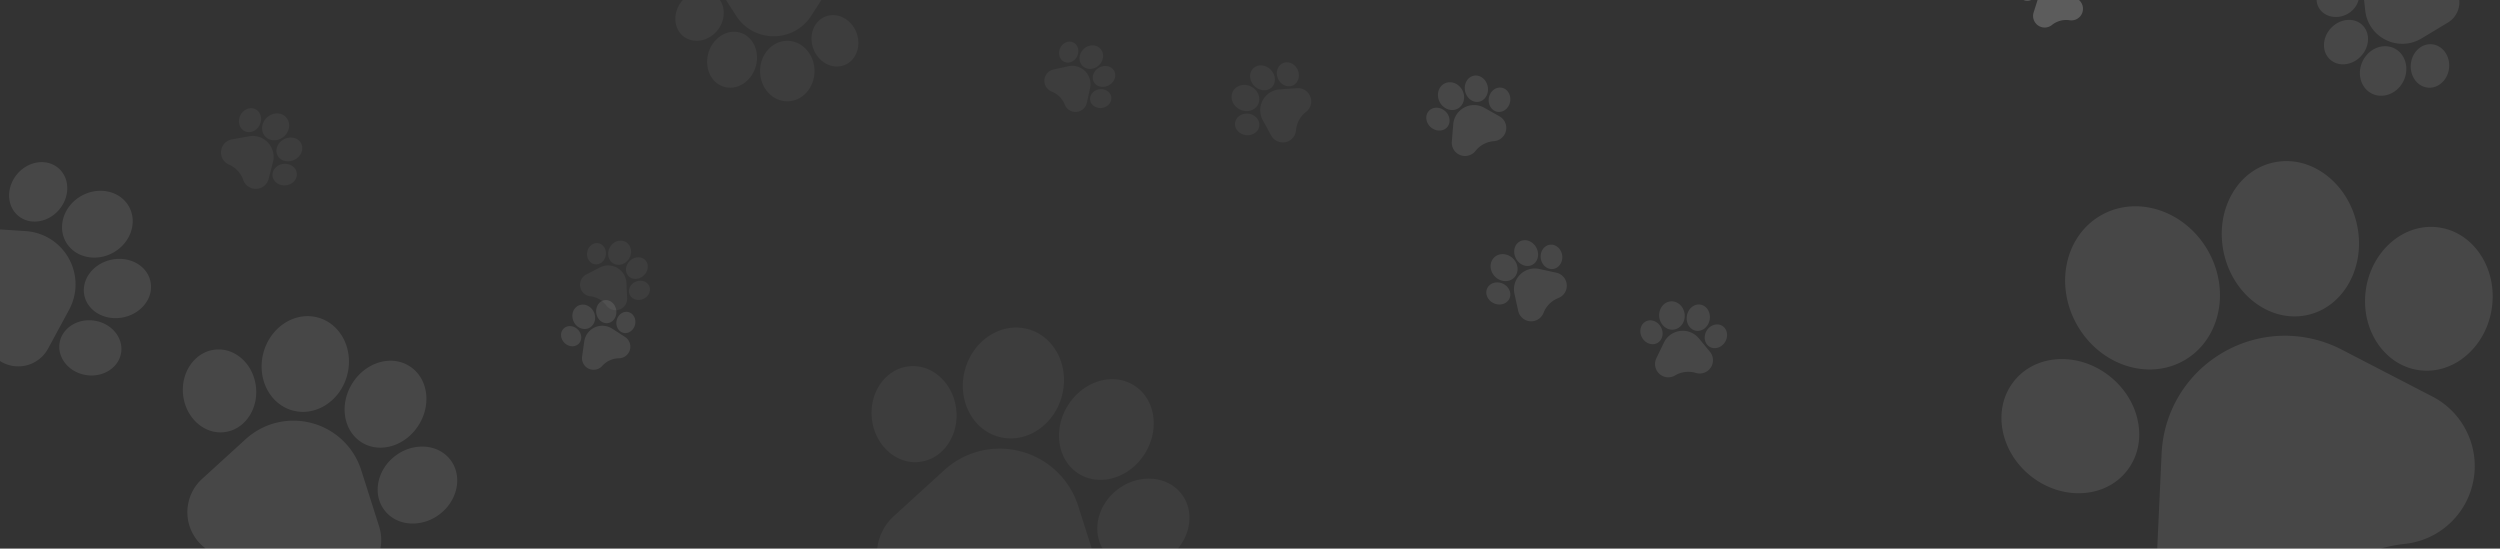 <svg xmlns="http://www.w3.org/2000/svg" width="1440" height="316" fill="none" xmlns:v="https://vecta.io/nano"><rect width="100%" height="100%" fill="#333333" stroke="none"/><style><![CDATA[.B{fill:#fff}.C{opacity:.1}.D{opacity:.05}]]></style><path d="M1348.87 201.397c-21.66-11.209-47.19-10.628-68.29 1.557-21.11 12.185-34.38 34.005-35.5 58.365l-2.7 58.703a44.82 44.82 0 0 0 7.63 27.26c5.45 8.094 13.18 14.092 22.37 17.352a44.77 44.77 0 0 0 28.3.585c9.31-2.868 17.28-8.542 23.05-16.405l.38-.529c14.61-19.613 36.88-32.366 61.21-35.028 6.27-.687 12.21-2.634 17.56-5.723 2.91-1.679 5.65-3.699 8.16-6.034 7.15-6.632 11.86-15.205 13.65-24.795a44.84 44.84 0 0 0-3.84-28.052 44.83 44.83 0 0 0-19.79-20.248l-52.19-27.008zm-124.09 70.192c6.32-7.814 8.72-17.925 6.74-28.472-1.88-10.037-7.56-19.316-15.99-26.129-8.43-6.807-18.7-10.408-28.91-10.145-10.73.279-20.12 4.737-26.43 12.549-12.7 15.699-8.55 40.186 9.26 54.595 14.19 11.457 32.83 13.104 46.24 5.362a32.66 32.66 0 0 0 9.09-7.76zm33.41-64.054c20.7-11.952 26.74-40.386 13.46-63.384-13.28-23.004-40.92-31.994-61.63-20.042-20.7 11.951-26.73 40.387-13.45 63.391 13.28 22.998 40.92 31.986 61.62 20.035zm70.28-25.965v-.001c3.74-.756 7.23-2.098 10.41-3.935 14.85-8.571 23-27.862 18.82-47.857-2.41-11.511-8.52-21.62-17.22-28.464-9.1-7.166-19.91-9.944-30.43-7.821s-19.34 8.862-24.83 18.97c-5.24 9.657-6.8 21.315-4.39 32.824 5.08 24.279 26.45 40.556 47.64 36.284zm75.38-50.687l-.01-.002c-20.09-2.216-38.6 14.459-41.26 37.179-2.64 22.721 11.54 43.025 31.62 45.261 7.32.817 14.44-.879 20.65-4.467 10.83-6.252 18.93-18.253 20.62-32.707 2.65-22.72-11.54-43.025-31.62-45.264z" class="B C"/><path d="M208.094 270.896a40.81 40.81 0 0 0-28.448-27.18c-13.557-3.633-27.847-.15-38.225 9.315l-25.008 22.806c-4.15 3.783-6.914 8.699-7.993 14.211a25.81 25.81 0 0 0 2.044 16.178 25.78 25.78 0 0 0 11.284 11.761c4.962 2.626 10.52 3.561 16.07 2.707l.372-.058c13.937-2.039 28.199 1.835 39.191 10.659 2.835 2.276 6.049 3.903 9.486 4.824a26.12 26.12 0 0 0 5.78.867 25.77 25.77 0 0 0 15.654-4.543c4.629-3.18 8.039-7.671 9.863-12.986s1.887-10.954.186-16.307l-10.256-32.254zm-79.124-21.952c5.759-.605 10.852-3.747 14.342-8.848 3.322-4.853 4.789-10.945 4.13-17.154s-3.377-11.853-7.644-15.906c-4.483-4.255-10.122-6.264-15.873-5.653-11.568 1.22-19.852 12.882-18.466 26.004 1.116 10.448 8.035 18.708 16.649 21.017 2.2.589 4.51.79 6.862.54zm39.694-12.479c13.299 3.564 27.339-5.557 31.297-20.331s-3.638-29.698-16.937-33.261-27.336 5.56-31.296 20.337 3.639 29.692 16.936 33.255zm39.198 18.049h.001c1.831 1.215 3.797 2.088 5.84 2.636 9.538 2.555 20.715-1.98 27.154-11.827 3.708-5.668 5.335-12.276 4.58-18.605-.788-6.626-4.058-12.157-9.207-15.578s-11.485-4.266-17.837-2.384c-6.068 1.797-11.45 5.91-15.156 11.579-7.818 11.957-5.744 27.29 4.625 34.179zm51.341 10.056l-.002-.005c-7.281-9.085-21.61-9.832-31.946-1.662-10.33 8.177-12.821 22.223-5.555 31.31 2.649 3.316 6.238 5.523 10.23 6.593 6.957 1.864 15.141.273 21.719-4.923 10.328-8.177 12.821-22.223 5.554-31.313z" class="B C"/><path d="M39.784 178.463c5.021-9.273 4.977-20.315-.12-29.537s-14.422-15.135-24.945-15.817l-25.356-1.644a19.38 19.38 0 0 0-11.846 3.08 19.38 19.38 0 0 0-7.683 9.53 19.35 19.35 0 0 0-.482 12.227 19.33 19.33 0 0 0 6.906 10.099l.226.17a38.26 38.26 0 0 1 14.647 26.742c.246 2.718 1.04 5.304 2.332 7.641a19.6 19.6 0 0 0 2.542 3.577c2.809 3.142 6.477 5.25 10.609 6.098a19.36 19.36 0 0 0 12.158-1.431c3.824-1.782 6.905-4.684 8.914-8.392l12.098-22.343zm-29.339-54.215c3.327 2.798 7.678 3.916 12.254 3.146 4.354-.731 8.412-3.111 11.425-6.701s4.651-7.999 4.619-12.417c-.034-4.64-1.885-8.735-5.211-11.527-6.684-5.619-17.304-4.024-23.677 3.559-5.068 6.045-5.931 14.088-2.692 19.948a14.1 14.1 0 0 0 3.281 3.992zm27.42 14.963c4.999 9.046 17.243 11.888 27.292 6.334s14.163-17.435 9.163-26.481-17.244-11.885-27.296-6.33-14.159 17.432-9.16 26.477zm10.657 30.594v.001a14.88 14.88 0 0 0 1.617 4.53c3.585 6.488 11.859 10.169 20.537 8.523 4.996-.948 9.416-3.509 12.445-7.214 3.172-3.877 4.46-8.526 3.627-13.091s-3.674-8.432-8-10.886c-4.132-2.345-9.159-3.113-14.154-2.164-10.537 2-17.747 11.107-16.072 20.301zm21.302 32.997l.001-.004c1.121-8.668-5.938-16.805-15.739-18.138-9.801-1.327-18.693 4.642-19.823 13.303-.413 3.159.263 6.249 1.764 8.964 2.615 4.733 7.738 8.329 13.973 9.18 9.801 1.326 18.693-4.642 19.824-13.305z" class="B C"/><path d="M352.683 189.348a10.51 10.51 0 0 0-16.166 7.383l-1.226 8.628c-.204 1.431.053 2.86.743 4.131a6.64 6.64 0 0 0 3.057 2.877c1.312.61 2.753.777 4.169.485a6.62 6.62 0 0 0 3.634-2.097l.064-.072a13.12 13.12 0 0 1 9.528-4.309c.936-.013 1.841-.216 2.675-.597a6.67 6.67 0 0 0 1.289-.776 6.64 6.64 0 0 0 2.364-3.468 6.65 6.65 0 0 0-.171-4.195c-.51-1.354-1.421-2.484-2.637-3.268l-7.323-4.722zm-19.308 8.613c1.044-1.065 1.54-2.523 1.397-4.108-.136-1.508-.843-2.958-1.992-4.083s-2.614-1.8-4.125-1.905c-1.588-.11-3.037.416-4.078 1.48-2.097 2.138-1.83 5.812.596 8.19 1.935 1.891 4.663 2.397 6.751 1.443.534-.244 1.025-.582 1.451-1.017zm5.835-8.985c3.225-1.473 4.517-5.585 2.881-9.167s-5.591-5.3-8.815-3.827-4.516 5.585-2.88 9.168 5.59 5.299 8.814 3.826zm10.741-2.843h0a5.11 5.11 0 0 0 1.592-.434c2.312-1.056 3.788-3.789 3.452-6.8-.193-1.733-.953-3.311-2.14-4.444-1.243-1.186-2.799-1.749-4.382-1.584s-2.98 1.036-3.932 2.451c-.91 1.352-1.305 3.051-1.111 4.783.408 3.656 3.333 6.36 6.521 6.028zm11.842-6.42h-.001c-2.935-.61-5.903 1.59-6.615 4.907s1.097 6.514 4.03 7.127c1.069.224 2.143.074 3.111-.369 1.687-.77 3.051-2.427 3.505-4.537.711-3.317-1.097-6.514-4.03-7.128z" class="B C"/><path d="M360.835 162.962a10.51 10.51 0 0 0-5.263-8.656c-3.13-1.807-6.916-1.893-10.128-.23l-7.739 4.005c-1.284.664-2.299 1.703-2.935 3.002s-.832 2.737-.569 4.159a6.63 6.63 0 0 0 2.022 3.677c1.059.984 2.379 1.587 3.816 1.744l.097.01c3.602.422 6.89 2.336 9.036 5.263.553.755 1.244 1.374 2.038 1.832a6.75 6.75 0 0 0 1.38.601 6.64 6.64 0 0 0 8.646-6.702l-.401-8.705zM342.62 152.23c1.473.233 2.949-.209 4.157-1.245 1.149-.986 1.92-2.403 2.17-3.991s-.05-3.173-.841-4.465c-.832-1.357-2.1-2.233-3.571-2.464-2.958-.468-5.796 1.881-6.326 5.237-.418 2.672.752 5.188 2.741 6.336a4.84 4.84 0 0 0 1.67.592zm10.703-.459c3.07 1.773 7.17.44 9.139-2.97s1.074-7.629-1.996-9.401-7.169-.439-9.139 2.972-1.073 7.627 1.996 9.399zm8.546 7.101h.001a5.12 5.12 0 0 0 1.276 1.045c2.202 1.271 5.284.888 7.542-1.132 1.3-1.163 2.144-2.698 2.379-4.322.245-1.7-.2-3.294-1.252-4.488s-2.572-1.826-4.277-1.781c-1.629.042-3.242.706-4.541 1.869-2.741 2.453-3.247 6.405-1.128 8.809zm12.099 5.922l-.001-.001c-1.205-2.745-4.719-3.886-7.834-2.543s-4.669 4.673-3.468 7.417c.438 1.001 1.184 1.789 2.105 2.321 1.606.928 3.747 1.077 5.73.224 3.113-1.346 4.669-4.673 3.468-7.418z" class="B D"/><path d="M627.895 50.724c.775-3.533-.289-7.167-2.844-9.723s-6.19-3.618-9.722-2.844l-8.513 1.866a6.64 6.64 0 0 0-5.238 6.01 6.63 6.63 0 0 0 1.002 4.075c.768 1.224 1.887 2.148 3.235 2.672l.09.035a13.12 13.12 0 0 1 7.366 7.422 6.66 6.66 0 0 0 1.494 2.297 6.76 6.76 0 0 0 1.178.937 6.63 6.63 0 0 0 4.075 1.002 6.64 6.64 0 0 0 3.871-1.626c1.091-.95 1.831-2.199 2.141-3.612l1.865-8.512zm-14.817-15.081c1.362.606 2.903.562 4.338-.127 1.365-.655 2.476-1.824 3.129-3.293s.773-3.078.343-4.531c-.452-1.526-1.451-2.7-2.812-3.304-2.736-1.217-6.084.317-7.465 3.421-1.096 2.473-.617 5.206 1.007 6.829.415.415.904.757 1.46 1.004zm10.458 2.327c2.506 2.507 6.811 2.28 9.595-.504s3.012-7.09.506-9.597-6.811-2.279-9.597.506-3.011 7.089-.504 9.595zm6.417 9.071h0c.252.507.578.954.963 1.339 1.798 1.798 4.874 2.225 7.577.859 1.557-.787 2.77-2.05 3.416-3.559.678-1.579.661-3.233-.047-4.659s-2.012-2.43-3.67-2.828c-1.585-.38-3.314-.156-4.87.631-3.283 1.66-4.794 5.346-3.369 8.216zm10.153 8.851v-.001c-.454-2.963-3.553-4.974-6.909-4.483s-5.72 3.305-5.27 6.266c.164 1.08.68 2.035 1.433 2.787 1.311 1.311 3.341 2.01 5.476 1.698 3.356-.494 5.72-3.305 5.27-6.267z" class="B D"/><path d="M621.089 291.529c-4.931-15.508-17.251-27.281-32.959-31.49s-32.263-.173-44.286 10.793l-28.975 26.422c-4.807 4.383-8.009 10.078-9.26 16.465s-.431 12.867 2.368 18.743a29.87 29.87 0 0 0 13.074 13.625c5.749 3.043 12.188 4.126 18.618 3.137l.431-.068a59.05 59.05 0 0 1 45.405 12.35c3.285 2.636 7.009 4.522 10.99 5.589 2.165.58 4.409.918 6.698 1.004 6.5.241 12.771-1.579 18.136-5.263a29.89 29.89 0 0 0 11.426-15.046c2.113-6.158 2.187-12.69.216-18.892l-11.882-37.369zm-91.671-25.433c6.672-.701 12.573-4.341 16.617-10.251 3.849-5.623 5.548-12.681 4.784-19.874s-3.912-13.733-8.856-18.428c-5.193-4.931-11.727-7.258-18.39-6.55-13.402 1.413-22.999 14.925-21.394 30.128 1.293 12.104 9.309 21.675 19.29 24.349 2.548.683 5.225.916 7.949.626zm45.989-14.457c15.407 4.128 31.673-6.438 36.26-23.555s-4.216-34.407-19.623-38.536-31.672 6.442-36.259 23.563 4.216 34.4 19.622 38.528zm45.414 20.909l.002.001c2.121 1.407 4.398 2.418 6.766 3.053 11.05 2.961 23.999-2.294 31.46-13.702 4.296-6.567 6.181-14.223 5.306-21.555-.914-7.677-4.702-14.086-10.667-18.048s-13.306-4.943-20.665-2.763c-7.031 2.083-13.267 6.848-17.56 13.415-9.058 13.854-6.654 31.618 5.358 39.599zm59.483 11.651l-.003-.005c-8.435-10.526-25.037-11.392-37.012-1.926-11.968 9.474-14.854 25.748-6.436 36.276 3.07 3.841 7.228 6.398 11.852 7.637 8.06 2.16 17.542.317 25.164-5.703 11.966-9.474 14.853-25.747 6.435-36.279z" class="B D"/><path d="M1362.38 6.108a21.4 21.4 0 0 0 11.84 16.89 21.38 21.38 0 0 0 20.6-.867l15.2-9.157a13.52 13.52 0 0 0 5.56-6.485c1.12-2.723 1.33-5.671.61-8.525a13.49 13.49 0 0 0-4.59-7.203 13.48 13.48 0 0 0-7.98-3.04l-.2-.008c-7.37-.381-14.31-3.836-19.05-9.5-1.23-1.461-2.71-2.627-4.38-3.453a13.73 13.73 0 0 0-2.89-1.038 13.5 13.5 0 0 0-8.51.729 13.49 13.49 0 0 0-6.4 5.663c-1.48 2.545-2.1 5.437-1.77 8.363l1.96 17.631zm38.42 19.401c-3.02-.28-5.96.813-8.28 3.077-2.2 2.154-3.58 5.135-3.88 8.394s.52 6.44 2.3 8.96c1.87 2.647 4.56 4.258 7.58 4.534 6.07.56 11.52-4.585 12.16-11.473.5-5.485-2.21-10.441-6.41-12.511a9.79 9.79 0 0 0-3.47-.982zm-21.68 2.342c-6.47-3.196-14.62.052-18.17 7.24-3.56 7.19-1.18 15.639 5.29 18.835s14.62-.054 18.17-7.244 1.18-15.636-5.29-18.831zm-18.3-13.298h0a10.5 10.5 0 0 0-2.73-1.954c-4.64-2.292-10.85-1.107-15.17 3.294-2.49 2.533-4 5.763-4.27 9.094-.27 3.487.84 6.666 3.14 8.952s5.47 3.371 8.92 3.055c3.31-.301 6.5-1.863 8.98-4.397 5.25-5.344 5.75-13.439 1.13-18.044zm-25.36-10.436v.003c2.81 5.417 10.1 7.271 16.25 4.132s8.87-10.108 6.07-15.525c-1.02-1.976-2.64-3.479-4.58-4.438-3.39-1.672-7.76-1.694-11.67.302-6.15 3.144-8.87 10.108-6.07 15.526z" class="B C"/><path d="M886.721 154.945a12.02 12.02 0 0 0-14.375 14.376l2.134 9.737a7.6 7.6 0 0 0 2.448 4.132c1.247 1.087 2.778 1.73 4.427 1.861a7.59 7.59 0 0 0 4.662-1.147c1.4-.879 2.457-2.158 3.057-3.7l.04-.103a15.01 15.01 0 0 1 8.49-8.427 7.59 7.59 0 0 0 2.627-1.709 7.7 7.7 0 0 0 1.073-1.347 7.59 7.59 0 0 0 1.146-4.662 7.6 7.6 0 0 0-1.86-4.428c-1.087-1.248-2.516-2.094-4.132-2.449l-9.737-2.134zm-17.251 16.95c.693-1.558.642-3.32-.145-4.961-.749-1.562-2.087-2.834-3.768-3.58s-3.52-.884-5.182-.393c-1.746.517-3.089 1.66-3.78 3.217-1.392 3.13.363 6.96 3.914 8.539 2.829 1.254 5.955.706 7.812-1.152a5.53 5.53 0 0 0 1.149-1.67zm2.662-11.963c2.867-2.867 2.609-7.791-.577-10.976s-8.111-3.446-10.978-.579-2.608 7.792.579 10.978 8.109 3.445 10.976.577zm10.376-7.34v-.001a5.82 5.82 0 0 0 1.533-1.101c2.056-2.056 2.545-5.575.982-8.668-.9-1.78-2.346-3.168-4.071-3.908-1.807-.775-3.699-.755-5.33.054s-2.779 2.302-3.235 4.199c-.435 1.812-.178 3.791.722 5.571 1.899 3.755 6.115 5.484 9.399 3.854zm10.126-11.615h-.002c-3.389.519-5.69 4.064-5.128 7.904s3.78 6.543 7.168 6.028c1.236-.188 2.327-.778 3.188-1.639 1.5-1.5 2.3-3.822 1.943-6.265-.565-3.838-3.78-6.543-7.169-6.028z" class="B C"/><path d="M978.578 194.93c-2.632-3.191-6.654-4.801-10.759-4.305s-7.627 3.016-9.424 6.743l-4.33 8.978c-.719 1.49-.935 3.137-.624 4.762a7.61 7.61 0 0 0 2.334 4.197 7.58 7.58 0 0 0 9.065.95l.095-.056c3.585-2.088 7.908-2.595 11.881-1.39 1.025.31 2.082.402 3.122.277a7.76 7.76 0 0 0 1.675-.398c1.556-.559 2.863-1.583 3.78-2.961a7.59 7.59 0 0 0 1.269-4.631 7.61 7.61 0 0 0-1.739-4.478l-6.345-7.688zm-24.034 2.688c1.507-.798 2.554-2.216 2.948-3.993.375-1.691.107-3.517-.755-5.142s-2.224-2.868-3.835-3.507c-1.693-.671-3.455-.601-4.959.198-3.028 1.603-4.011 5.7-2.192 9.134 1.452 2.733 4.25 4.231 6.858 3.916.666-.081 1.319-.28 1.935-.606zm9.478-7.769c4.026-.486 6.861-4.52 6.321-8.993s-4.255-7.717-8.281-7.23-6.86 4.521-6.32 8.994 4.254 7.715 8.28 7.229zm12.694.629l.001-.001a5.82 5.82 0 0 0 1.885.079c2.887-.348 5.444-2.815 6.123-6.213.391-1.956.11-3.941-.791-5.588-.943-1.724-2.444-2.877-4.227-3.246s-3.607.095-5.137 1.306c-1.461 1.158-2.48 2.873-2.87 4.829-.824 4.127 1.426 8.089 5.016 8.834zm15.136-2.889l-.001-.001c-2.988-1.684-6.986-.315-8.914 3.053s-1.063 7.482 1.92 9.167c1.088.615 2.311.825 3.52.679 2.106-.255 4.168-1.588 5.395-3.73 1.925-3.369 1.064-7.482-1.92-9.168z" class="B C"/><path d="M855.028 62.114a12.02 12.02 0 0 0-17.961 9.522l-.819 9.935a7.6 7.6 0 0 0 1.127 4.668 7.61 7.61 0 0 0 3.687 3.079 7.59 7.59 0 0 0 4.792.273 7.58 7.58 0 0 0 4.009-2.64l.068-.087a15.01 15.01 0 0 1 10.59-5.563 7.6 7.6 0 0 0 3.014-.863 7.7 7.7 0 0 0 1.42-.973 7.59 7.59 0 0 0 2.465-4.12 7.6 7.6 0 0 0-3.71-8.333l-8.682-4.898zm-21.466 11.138c1.12-1.286 1.588-2.985 1.318-4.785-.258-1.713-1.163-3.321-2.551-4.528s-3.106-1.879-4.839-1.897c-1.821-.018-3.44.68-4.557 1.965-2.25 2.584-1.697 6.76 1.234 9.312 2.336 2.029 5.486 2.423 7.806 1.192.593-.314 1.132-.734 1.589-1.26zm6.056-10.654c3.583-1.899 4.781-6.683 2.671-10.663s-6.742-5.675-10.325-3.775-4.78 6.683-2.669 10.664 6.741 5.673 10.323 3.774zm12.074-3.971h0a5.82 5.82 0 0 0 1.788-.603c2.57-1.362 4.07-4.582 3.484-7.998-.338-1.966-1.312-3.717-2.745-4.931-1.499-1.271-3.314-1.808-5.11-1.512s-3.333 1.384-4.325 3.064c-.948 1.605-1.284 3.572-.946 5.537.713 4.147 4.236 7.038 7.854 6.443zm13.089-8.13h-.001c-3.393-.499-6.633 2.215-7.223 6.05s1.693 7.365 5.083 7.867c1.237.184 2.453-.06 3.529-.63 1.874-.994 3.32-2.978 3.696-5.418.587-3.835-1.693-7.364-5.084-7.867z" class="B C"/><path d="M737.139 51.471a12.02 12.02 0 0 0-9.745 17.842l4.791 8.742a7.61 7.61 0 0 0 3.512 3.275c1.502.692 3.153.878 4.773.539a7.58 7.58 0 0 0 6.041-6.825l.009-.111a15.01 15.01 0 0 1 5.773-10.477 7.61 7.61 0 0 0 2.04-2.38 7.72 7.72 0 0 0 .649-1.594 7.59 7.59 0 0 0-.213-4.796 7.6 7.6 0 0 0-3.032-3.725c-1.395-.891-3.004-1.301-4.654-1.186l-9.944.695zM725.36 72.594c.227-1.69-.319-3.367-1.537-4.72-1.158-1.288-2.8-2.131-4.623-2.373s-3.627.143-5.083 1.083c-1.53.987-2.496 2.462-2.721 4.151-.454 3.396 2.309 6.577 6.161 7.091 3.068.406 5.912-1 7.171-3.306a5.52 5.52 0 0 0 .632-1.926zm-.815-12.228c1.944-3.559.308-8.211-3.645-10.37s-8.753-1.021-10.697 2.537-.307 8.211 3.647 10.37 8.752 1.021 10.695-2.538zm7.888-9.966h0a5.81 5.81 0 0 0 1.16-1.489c1.394-2.552.873-6.066-1.499-8.593-1.364-1.455-3.143-2.379-5.007-2.603-1.951-.235-3.761.317-5.098 1.553s-2.019 2.991-1.921 4.94c.093 1.862.896 3.688 2.261 5.142 2.88 3.068 7.412 3.54 10.104 1.05zm6.445-13.997h-.002c-3.106 1.453-4.315 5.502-2.694 9.028s5.47 5.213 8.575 3.765c1.133-.528 2.014-1.402 2.598-2.47 1.017-1.862 1.13-4.315.1-6.558-1.624-3.524-5.471-5.213-8.577-3.765z" class="B D"/><path d="M157.228 93.392a12.02 12.02 0 0 0-2.847-11.233c-2.814-3.028-6.925-4.394-10.996-3.656l-9.808 1.778a7.6 7.6 0 0 0-6.239 6.652 7.59 7.59 0 0 0 .976 4.7 7.58 7.58 0 0 0 3.586 3.19l.102.044a15.01 15.01 0 0 1 8.112 8.792c.352 1.011.899 1.92 1.612 2.688a7.69 7.69 0 0 0 1.307 1.12 7.59 7.59 0 0 0 9.11-.382 7.6 7.6 0 0 0 2.598-4.04l2.487-9.653zm-16.31-17.857c1.531.75 3.294.763 4.963.036 1.588-.691 2.907-1.982 3.714-3.635s1.012-3.486.581-5.165c-.453-1.763-1.546-3.147-3.076-3.894-3.078-1.505-6.969.109-8.677 3.6-1.356 2.782-.921 5.926.867 7.849a5.53 5.53 0 0 0 1.628 1.209zm11.857 3.096c2.761 2.97 7.692 2.891 10.991-.177s3.738-7.98.977-10.95-7.691-2.889-10.991.179-3.738 7.979-.977 10.948zm6.958 10.637h.001a5.78 5.78 0 0 0 1.045 1.571c1.98 2.13 5.478 2.747 8.626 1.297 1.812-.834 3.252-2.229 4.054-3.926.839-1.777.889-3.669.139-5.328s-2.198-2.861-4.078-3.386c-1.795-.501-3.782-.317-5.593.518-3.822 1.761-5.703 5.911-4.194 9.253zm11.238 10.542l.001-.002c-.396-3.406-3.855-5.835-7.712-5.413s-6.676 3.54-6.285 6.944c.142 1.242.693 2.355 1.521 3.246 1.445 1.554 3.736 2.437 6.19 2.17 3.857-.425 6.677-3.54 6.285-6.945z" class="B D"/><path d="M423.959 9.03c4.759 7.431 12.864 11.868 21.682 11.868s16.922-4.437 21.681-11.868l11.467-17.905c1.903-2.97 2.781-6.403 2.539-9.923s-1.58-6.8-3.87-9.484-5.322-4.515-8.76-5.302a16.17 16.17 0 0 0-10.192.97l-.216.096a32.02 32.02 0 0 1-25.514-.096c-2.091-.92-4.306-1.385-6.541-1.385-1.215 0-2.438.138-3.649.414-3.438.786-6.467 2.619-8.76 5.302a16.2 16.2 0 0 0-3.873 9.484 16.22 16.22 0 0 0 2.538 9.925L423.959 9.03zm51.583.455c-3.396 1.304-5.976 4.038-7.265 7.701-1.226 3.485-1.126 7.42.284 11.081s3.976 6.644 7.224 8.409c3.412 1.853 7.161 2.155 10.552.849 6.821-2.621 9.951-11.044 6.977-18.782-2.376-6.158-7.918-10.046-13.521-10.046a11.79 11.79 0 0 0-4.251.787zm-22.058 14.026c-8.649 0-15.686 7.817-15.686 17.426s7.037 17.43 15.686 17.43 15.684-7.819 15.684-17.43-7.036-17.426-15.684-17.426zm-26.721-4.577h-.001c-1.308-.439-2.643-.649-3.972-.649-6.203 0-12.248 4.569-14.555 11.592-1.328 4.042-1.241 8.317.246 12.034 1.556 3.892 4.44 6.718 8.12 7.956s7.663.722 11.212-1.453c3.389-2.078 5.987-5.448 7.314-9.491 2.8-8.527-.952-17.494-8.364-19.988zm-32.789 2.245l.002.002c5.895 4.329 14.712 2.453 19.655-4.185s4.167-15.57-1.72-19.903c-2.146-1.581-4.683-2.337-7.279-2.337-4.525 0-9.232 2.296-12.379 6.518-4.938 6.642-4.167 15.57 1.721 19.905z" class="B D"/><path d="M1191.18-5.76c-2.68-2.437-6.36-3.334-9.85-2.398a10.51 10.51 0 0 0-7.32 6.998l-2.64 8.305c-.44 1.378-.42 2.83.05 4.198a6.61 6.61 0 0 0 2.54 3.344 6.62 6.62 0 0 0 4.03 1.17 6.64 6.64 0 0 0 3.93-1.465l.07-.061a13.13 13.13 0 0 1 10.11-2.668c.93.142 1.85.092 2.74-.145a6.74 6.74 0 0 0 1.4-.551 6.67 6.67 0 0 0 2.91-3.028 6.64 6.64 0 0 0 .52-4.165 6.64 6.64 0 0 0-2.05-3.66l-6.44-5.872zm-20.47 5.291c1.2-.876 1.94-2.233 2.06-3.819.11-1.51-.34-3.057-1.29-4.356s-2.28-2.208-3.75-2.563c-1.55-.372-3.07-.094-4.27.783-2.42 1.761-2.77 5.428-.77 8.175 1.59 2.186 4.2 3.137 6.42 2.543.56-.152 1.11-.404 1.6-.763z" opacity=".2" class="B"/></svg>
